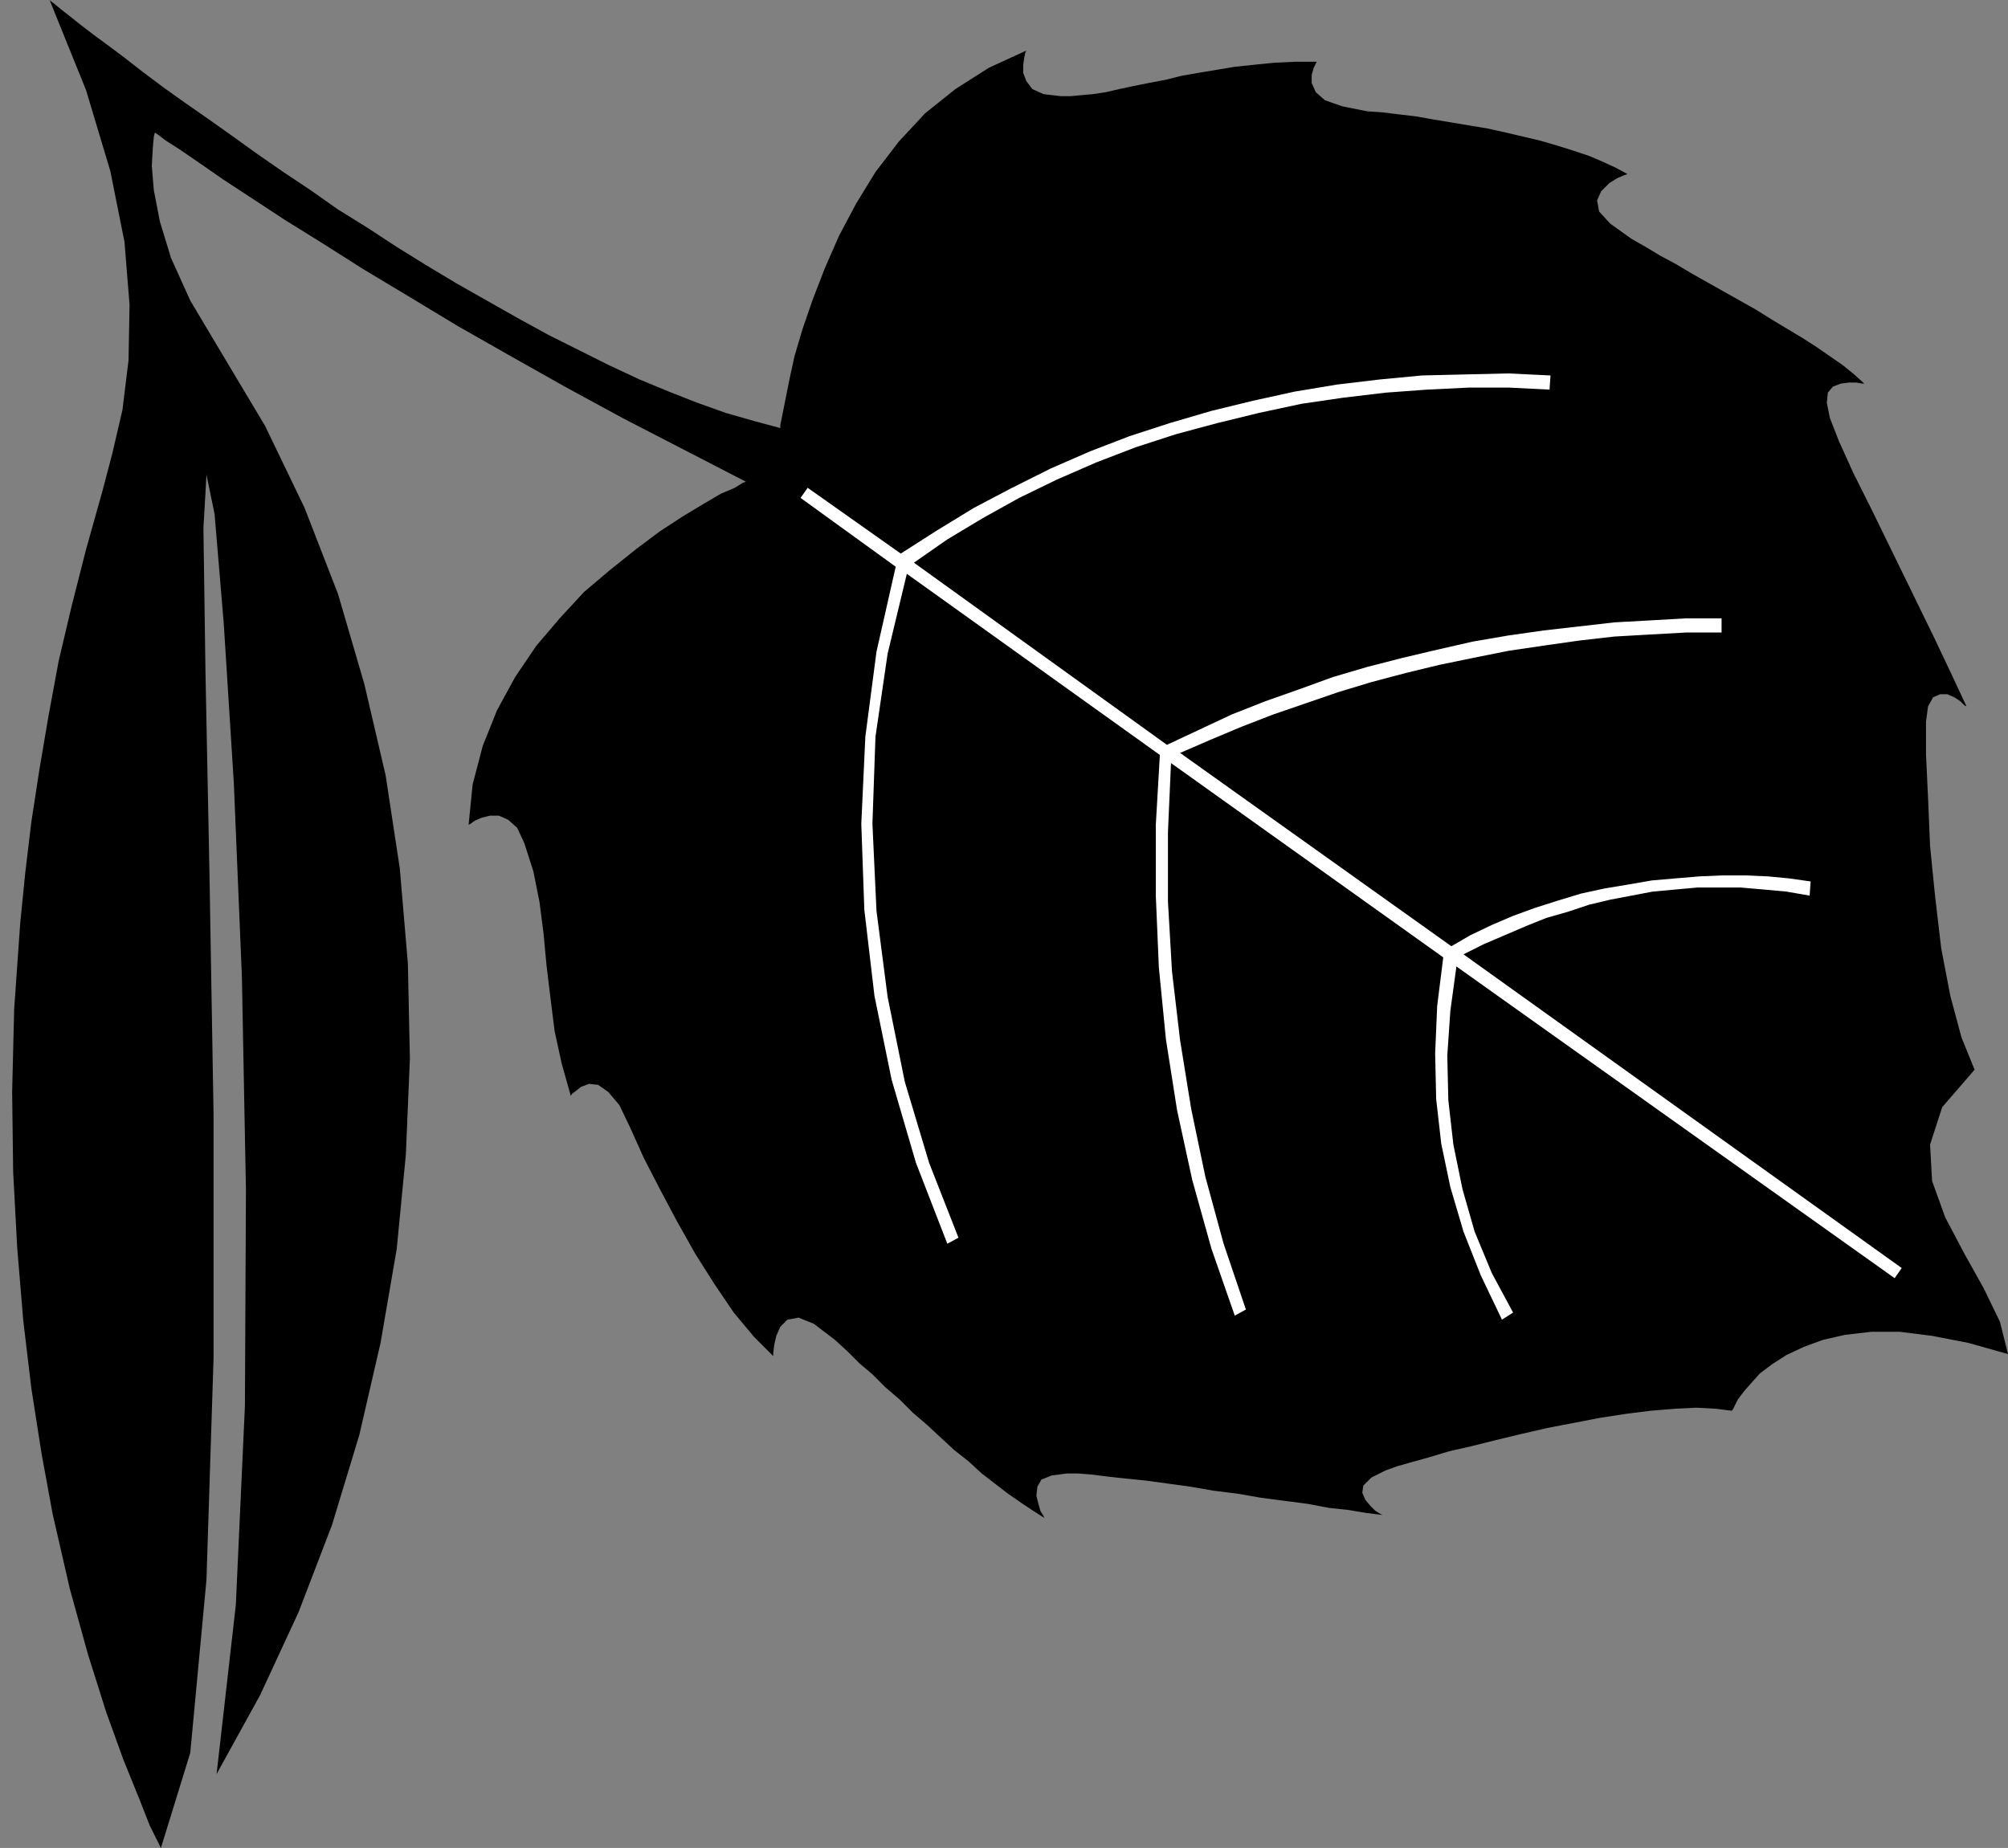 <?xml version="1.0" encoding="UTF-8" standalone="no"?>
<!DOCTYPE svg PUBLIC "-//W3C//DTD SVG 1.0//EN" "http://www.w3.org/TR/2001/REC-SVG-20010904/DTD/svg10.dtd">
<svg xmlns="http://www.w3.org/2000/svg" xmlns:xlink="http://www.w3.org/1999/xlink" fill-rule="evenodd" height="1.826in" preserveAspectRatio="none" stroke-linecap="round" viewBox="0 0 1984 1826" width="1.984in">
<rect x="0" y="0" width="1984" height="1826" fill="#808080" stroke="none"/>
<style type="text/css">
.brush0 { fill: rgb(255,255,255); }
.pen0 { stroke: rgb(0,0,0); stroke-width: 1; stroke-linejoin: round; }
.brush1 { fill: none; }
.pen1 { stroke: none; }
.brush2 { fill: rgb(0,0,0); }
</style>
<g>
<polygon class="pen1 brush2" points="159,1826 156,1820 148,1804 137,1776 122,1739 105,1692 87,1635 69,1570 52,1496 41,1436 31,1372 23,1305 17,1233 13,1158 12,1079 14,997 20,912 20,912 25,862 31,812 39,760 48,707 58,653 71,598 85,543 101,486 111,448 121,405 127,356 128,301 123,239 109,169 85,89 49,0 50,1 54,4 60,9 69,16 79,24 92,34 107,45 123,57 141,71 161,86 182,101 205,117 229,134 254,152 280,170 307,188 334,207 363,225 392,244 421,262 451,280 481,297 511,314 542,331 572,346 602,361 632,375 661,387 689,398 717,408 745,416 771,423 771,420 773,410 776,395 780,375 785,352 793,325 803,296 815,265 829,233 846,201 865,170 888,140 914,112 944,88 977,67 1014,50 1013,52 1012,57 1011,64 1011,72 1014,80 1020,88 1031,93 1048,95 1058,95 1069,94 1080,93 1093,91 1106,88 1120,85 1135,82 1151,79 1167,75 1184,72 1202,69 1220,66 1239,64 1259,62 1280,61 1301,61 1300,63 1298,67 1296,74 1296,82 1300,91 1309,99 1326,105 1351,110 1366,111 1382,113 1399,115 1416,118 1434,121 1452,124 1470,127 1488,131 1505,135 1522,139 1539,144 1555,149 1570,154 1584,160 1597,166 1608,172 1605,173 1598,176 1590,181 1582,189 1578,198 1580,209 1591,221 1612,236 1626,244 1641,253 1656,261 1671,270 1687,279 1703,288 1719,297 1735,306 1751,316 1766,325 1781,334 1795,343 1808,352 1821,361 1832,370 1842,379 1840,379 1834,378 1827,378 1819,379 1811,382 1806,388 1805,398 1808,413 1817,436 1831,467 1850,505 1870,546 1891,589 1911,630 1929,668 1943,698 1941,697 1937,693 1931,689 1924,686 1917,686 1910,689 1905,698 1903,713 1903,746 1905,788 1907,836 1912,886 1918,937 1927,984 1938,1025 1951,1057 1919,1094 1907,1131 1909,1167 1922,1203 1941,1239 1960,1273 1976,1306 1984,1338 1945,1327 1909,1320 1877,1316 1849,1316 1823,1319 1801,1324 1782,1331 1765,1339 1751,1348 1739,1357 1730,1367 1723,1375 1717,1383 1714,1389 1712,1393 1711,1394 1695,1392 1676,1391 1655,1392 1631,1394 1607,1397 1581,1401 1555,1406 1529,1411 1503,1417 1478,1423 1454,1429 1432,1434 1412,1440 1394,1445 1380,1449 1369,1453 1355,1460 1347,1468 1346,1475 1349,1482 1354,1488 1359,1493 1364,1496 1366,1497 1350,1495 1332,1492 1313,1490 1292,1486 1269,1483 1246,1480 1223,1476 1199,1473 1176,1469 1154,1466 1132,1463 1112,1461 1094,1459 1078,1457 1065,1456 1054,1456 1039,1458 1029,1462 1025,1469 1024,1478 1026,1486 1028,1493 1031,1498 1032,1500 1021,1493 1009,1485 996,1476 983,1466 970,1456 957,1444 943,1433 930,1421 916,1408 902,1396 889,1383 875,1371 862,1358 849,1347 837,1335 825,1324 804,1308 789,1302 778,1304 771,1311 767,1320 765,1329 764,1337 764,1340 745,1321 725,1297 706,1269 687,1239 669,1207 652,1175 636,1144 623,1115 612,1092 601,1079 591,1072 582,1071 574,1074 569,1078 565,1081 564,1083 555,1051 548,1019 544,987 540,954 537,922 533,891 527,861 518,833 511,818 502,810 493,806 484,806 476,808 469,811 465,814 463,815 467,775 477,737 491,702 509,669 530,638 553,611 577,585 603,563 628,543 652,525 675,510 695,498 712,488 726,482 734,477 737,476 675,444 615,413 558,382 503,351 452,322 404,293 359,266 318,240 281,217 249,196 220,177 197,161 178,148 164,139 156,133 153,131 152,135 151,146 150,164 152,188 158,219 169,255 188,297 216,344 262,421 301,502 334,587 360,676 381,766 395,858 403,952 405,1046 401,1141 392,1234 376,1327 355,1418 328,1507 295,1593 257,1675 214,1753 233,1586 242,1389 243,1176 239,965 231,773 221,615 212,508 204,469 201,522 203,663 207,865 211,1101 211,1342 204,1561 188,1732 159,1826"/>
<polygon class="pen1 brush0" points="885,560 866,644 855,728 851,814 854,899 864,984 881,1067 905,1149 936,1229 947,1223 918,1149 894,1069 877,985 866,900 862,814 865,728 877,646 896,567 1146,746 1142,815 1142,885 1145,956 1152,1027 1163,1097 1178,1166 1197,1234 1220,1300 1231,1294 1209,1229 1191,1163 1177,1096 1166,1028 1158,960 1154,891 1154,822 1157,754 1426,946 1420,994 1418,1041 1419,1086 1424,1130 1433,1173 1446,1217 1463,1260 1484,1304 1495,1297 1474,1258 1457,1217 1445,1175 1436,1131 1431,1087 1430,1043 1433,999 1439,955 1872,1263 1879,1253 1446,943 1466,933 1487,924 1508,915 1528,907 1549,901 1570,894 1591,889 1612,885 1633,881 1655,879 1677,877 1698,877 1720,877 1743,879 1765,881 1788,885 1789,871 1768,868 1747,866 1724,865 1702,865 1679,866 1655,868 1632,870 1609,874 1585,878 1562,883 1539,890 1517,897 1495,905 1474,914 1453,924 1434,935 1166,744 1196,731 1227,718 1258,706 1290,695 1322,684 1355,674 1389,665 1422,657 1456,650 1491,643 1525,638 1560,633 1595,629 1630,627 1666,625 1701,625 1701,611 1666,611 1631,613 1595,615 1560,619 1525,623 1490,628 1455,634 1420,642 1386,650 1351,659 1317,669 1284,681 1250,693 1217,706 1185,721 1153,736 903,556 936,533 971,512 1007,492 1044,474 1083,457 1122,442 1162,429 1203,418 1244,408 1286,399 1327,393 1369,388 1410,385 1451,383 1491,383 1531,385 1532,371 1490,369 1447,370 1405,371 1363,375 1321,380 1279,387 1238,396 1197,406 1156,418 1116,431 1077,446 1038,463 1000,482 962,502 926,524 890,547 798,482 791,492 885,560"/>
</g>
</svg>
